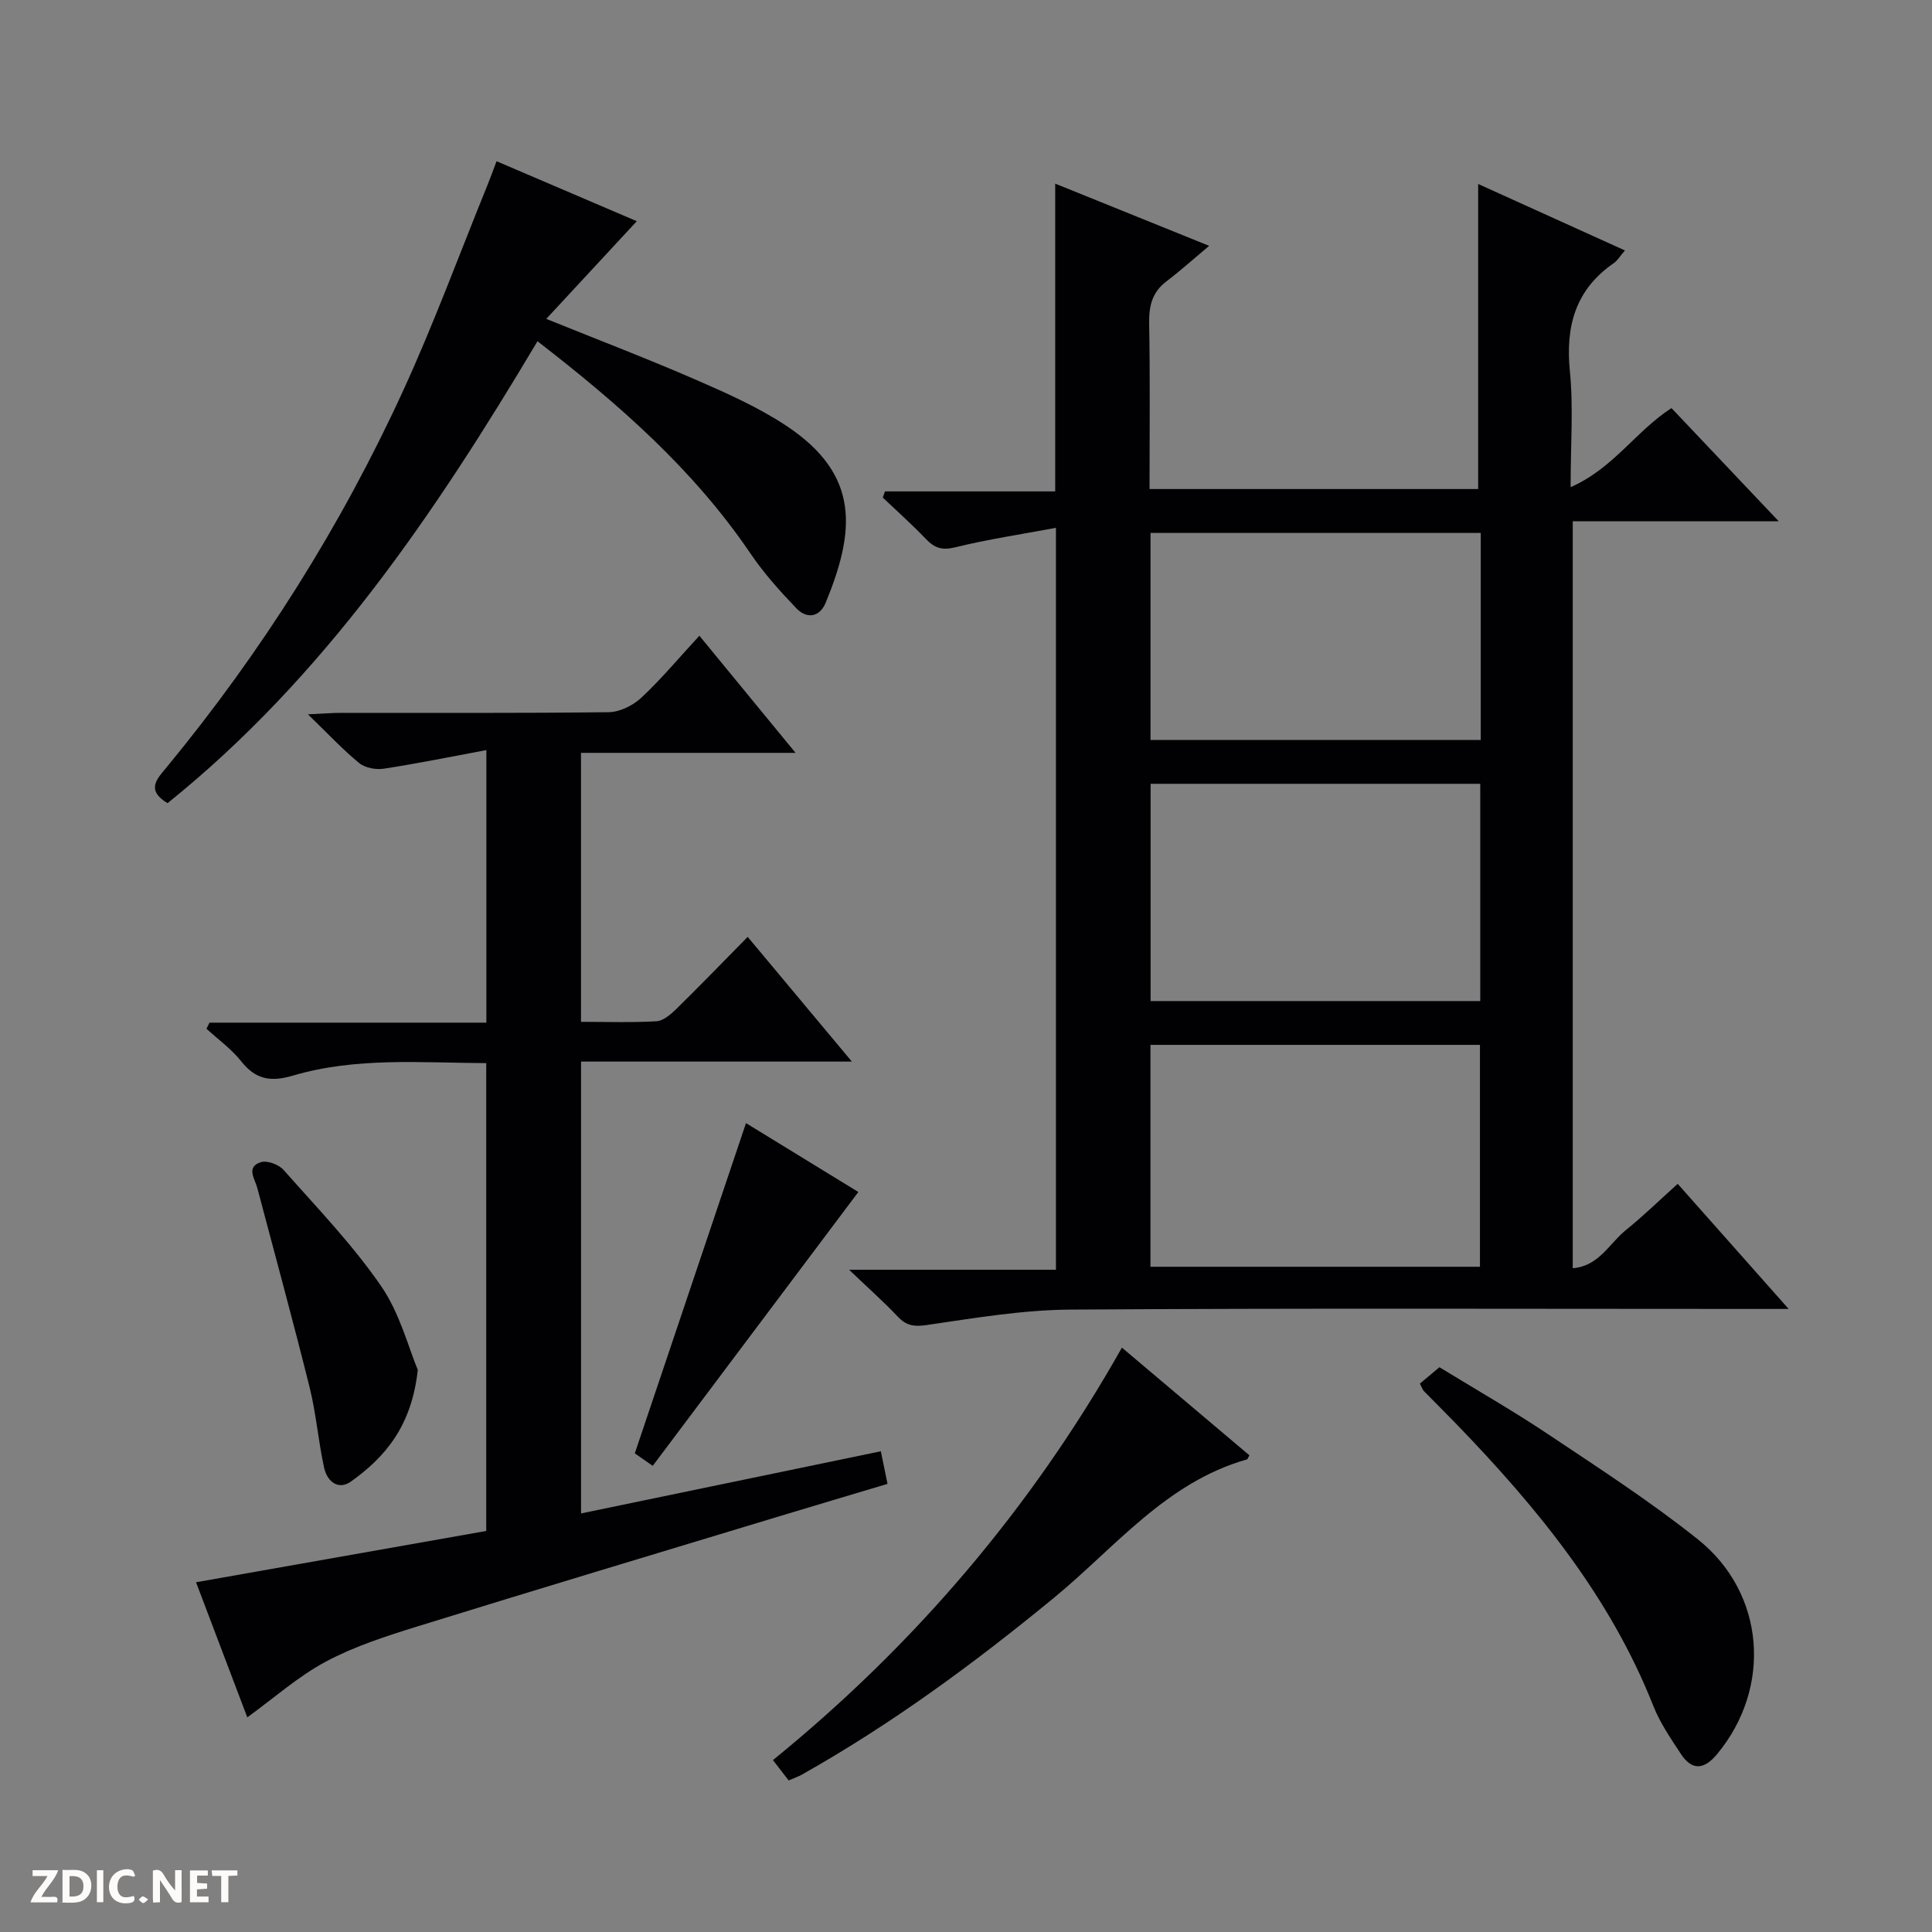 <svg enable-background="new 0 0 400 400" viewBox="0 0 400 400" xmlns="http://www.w3.org/2000/svg"><rect x="0" y="0" width="400" height="400" fill="#808080" stroke="none"/><g fill="#fcfbfa"><path d="m37.59 393.81c-.92.31-1.52.05-2-.78-.7-1.2-1.52-2.34-2.47-3.78v4.59c-.55.03-.95.05-1.41.07-.03-.37-.06-.64-.06-.91 0-1.91 0-3.81 0-5.7 1.13-.41 1.77-.03 2.29.91.62 1.11 1.38 2.14 2.31 3.19v-4.2h1.35v6.61z"/><path d="m12.94 393.88v-6.75c1.9.19 3.93-.54 5.37 1.29.8 1.01.78 2.88.03 3.97-1.37 1.97-3.4 1.51-6.4 1.49m2.45-1.22c2.04.12 2.92-.58 2.89-2.21-.03-1.51-.98-2.19-2.89-2z"/><path d="m11.81 393.87h-5.49c.68-2.18 2.47-3.48 3.51-5.45h-3.08v-1.21h5.29c-.71 2.13-2.44 3.48-3.47 5.51.86 0 1.63.04 2.39-.01.79-.05 1.14.21.85 1.16"/><path d="m39.33 393.86v-6.61h3.7v1.07h-2.22v1.52c.68.04 1.34.09 2.07.13v1.07c-.72.05-1.38.09-2.1.14v1.48h2.4v1.19h-3.85z"/><path d="m27.71 388.56c-1.15-.3-2.46-.61-3.1.64-.37.73-.41 1.93-.06 2.67.63 1.35 1.99.93 3.17.68.35.94-.01 1.32-.93 1.46-1.62.25-3.05-.27-3.76-1.48-.73-1.24-.6-3.03.31-4.17.88-1.11 2.71-1.7 4-1.16.32.13.44.74.65 1.12-.1.08-.19.16-.28.24"/><path d="m49.15 387.24v1.07c-.59.02-1.17.05-1.87.08v5.44h-1.48v-5.44h-1.85c-.05-.4-.08-.73-.13-1.15z"/><path d="m20.06 387.21h1.33v6.62h-1.33z"/><path d="m30.68 393.25c-.39.38-.8.79-1.05.76-.32-.05-.6-.45-.9-.7.26-.24.51-.64.8-.67.29-.04.62.3 1.15.61"/></g><path d="m218.62 109.28c-7.27 1.36-14.15 2.38-20.87 4.04-2.72.67-4.26.14-6.04-1.72-2.85-2.98-5.94-5.73-8.94-8.58.15-.43.31-.86.46-1.28h35.24c0-21.58 0-42.36 0-63.72 10 4.04 20.07 8.11 31.87 12.88-3.34 2.8-6 5.2-8.84 7.35-2.97 2.25-3.64 5.1-3.58 8.7.21 11.32.08 22.64.08 34.3h68.04c0-21 0-41.86 0-63.16 9.73 4.41 19.84 8.99 30.38 13.76-1.03 1.2-1.53 2.09-2.28 2.61-7.98 5.5-10.05 13.09-9.11 22.44.74 7.41.15 14.95.15 23.96 8.85-3.88 13.49-11.6 20.88-16.37 7.07 7.46 14.23 15.01 22.2 23.43-14.83 0-28.52 0-42.64 0v154.65c5.42-.42 7.57-5.13 10.97-7.87 3.61-2.91 6.95-6.17 10.76-9.6 7.45 8.4 14.77 16.66 22.97 25.9-2.85 0-4.59 0-6.32 0-47.49 0-94.99-.18-142.48.14-9.89.07-19.79 1.76-29.62 3.19-2.65.39-4.24.15-6.03-1.74-2.84-3.01-5.95-5.76-10.07-9.7h42.82c0-51.21 0-101.75 0-153.61zm87.79 152.99c0-15.65 0-30.84 0-45.94-22.98 0-45.53 0-68.22 0v45.94zm-68.19-55.01h68.25c0-15.2 0-30.06 0-44.98-22.92 0-45.48 0-68.25 0zm68.35-96.92c-22.93 0-45.6 0-68.37 0v42.86h68.37c0-14.48 0-28.56 0-42.86z" fill="#010104"/><path d="m144.8 131.62c6.64 8.09 12.93 15.75 19.91 24.25-15.41 0-29.77 0-44.42 0v55.69c5.35 0 10.5.18 15.61-.12 1.41-.08 2.94-1.39 4.07-2.49 4.87-4.77 9.61-9.68 14.83-14.98 7.19 8.61 14.08 16.85 21.57 25.82-19.1 0-37.44 0-56.07 0v93.55c20.68-4.29 41.19-8.54 62.07-12.87.49 2.4.88 4.28 1.38 6.75-7.75 2.32-15.33 4.57-22.9 6.86-24.78 7.51-49.58 14.95-74.32 22.62-6.49 2.01-13.08 4.13-19.03 7.3-5.77 3.08-10.79 7.57-16.3 11.56-3.46-9.11-7.02-18.51-10.61-27.97 20.22-3.58 40.05-7.08 60.08-10.62 0-32.56 0-64.47 0-96.86-13.46-.06-26.95-1.28-40.05 2.59-4.61 1.36-7.72.79-10.71-3-2.01-2.54-4.75-4.49-7.16-6.71.21-.42.41-.84.62-1.26h57.33c0-18.86 0-37.09 0-56.43-7.35 1.37-14.27 2.78-21.24 3.85-1.64.25-3.87-.16-5.1-1.17-3.41-2.79-6.43-6.05-10.61-10.09 3.31-.15 5.05-.3 6.79-.3 18.5-.02 37 .09 55.5-.14 2.29-.03 5.01-1.39 6.73-2.99 4.13-3.85 7.76-8.22 12.03-12.84z" fill="#010104"/><path d="m111.28 70.65c-21.33 35.84-44.22 69.6-76.59 95.64-4.55-2.73-2.16-5.05-.22-7.4 19.69-23.89 36.1-49.89 49-78.01 6.36-13.87 11.63-28.24 17.39-42.39.61-1.5 1.16-3.03 1.95-5.11 9.9 4.23 19.46 8.32 29.03 12.42-6.2 6.69-12.2 13.16-18.74 20.22 11.16 4.51 21.18 8.34 31.01 12.62 6.39 2.78 12.86 5.66 18.64 9.48 15.49 10.24 14.24 21.97 8.2 36.66-1.22 2.98-3.87 3.45-6.04 1.19-3.43-3.57-6.79-7.32-9.56-11.41-11.76-17.34-27.22-30.88-44.07-43.91z" fill="#010104"/><path d="m163.28 368.62c-.97-1.26-1.97-2.56-3.25-4.21 29.27-23.79 53.49-52.13 72.25-85.4 9.05 7.65 17.76 15 26.4 22.3-.33.57-.39.81-.5.84-16.78 4.75-27.31 18.26-40.01 28.69-16.46 13.53-33.56 26.11-52.16 36.58-.71.4-1.5.67-2.73 1.2z" fill="#010104"/><path d="m293.97 286.46c1.24-1.04 2.39-2 4.05-3.39 7.39 4.53 15.14 8.95 22.54 13.9 10.49 7.01 21.14 13.89 30.98 21.75 14.01 11.19 15.35 30.76 3.96 44.46-2.65 3.19-5.17 3.5-7.5-.06-2.09-3.18-4.3-6.4-5.69-9.91-8.99-22.75-24.13-41.15-40.86-58.46-2.2-2.27-4.45-4.49-6.66-6.75-.22-.22-.31-.56-.82-1.54z" fill="#010104"/><path d="m135.14 303.49c-1.95-1.36-3.14-2.19-3.71-2.59 7.69-22.85 15.25-45.28 23.02-68.37 7.76 4.76 16 9.81 23.26 14.26-14.26 18.99-28.36 37.77-42.57 56.7z" fill="#010104"/><path d="m86.5 283.62c-1.28 11.66-6.73 18.02-13.8 23.09-2.69 1.93-4.98-.04-5.59-2.81-1.21-5.48-1.64-11.15-2.99-16.59-3.44-13.82-7.2-27.55-10.84-41.32-.51-1.94-2.4-4.35.7-5.37 1.3-.43 3.74.48 4.73 1.6 6.94 7.84 14.27 15.45 20.18 24.03 3.92 5.68 5.7 12.85 7.61 17.37z" fill="#010104"/></svg>